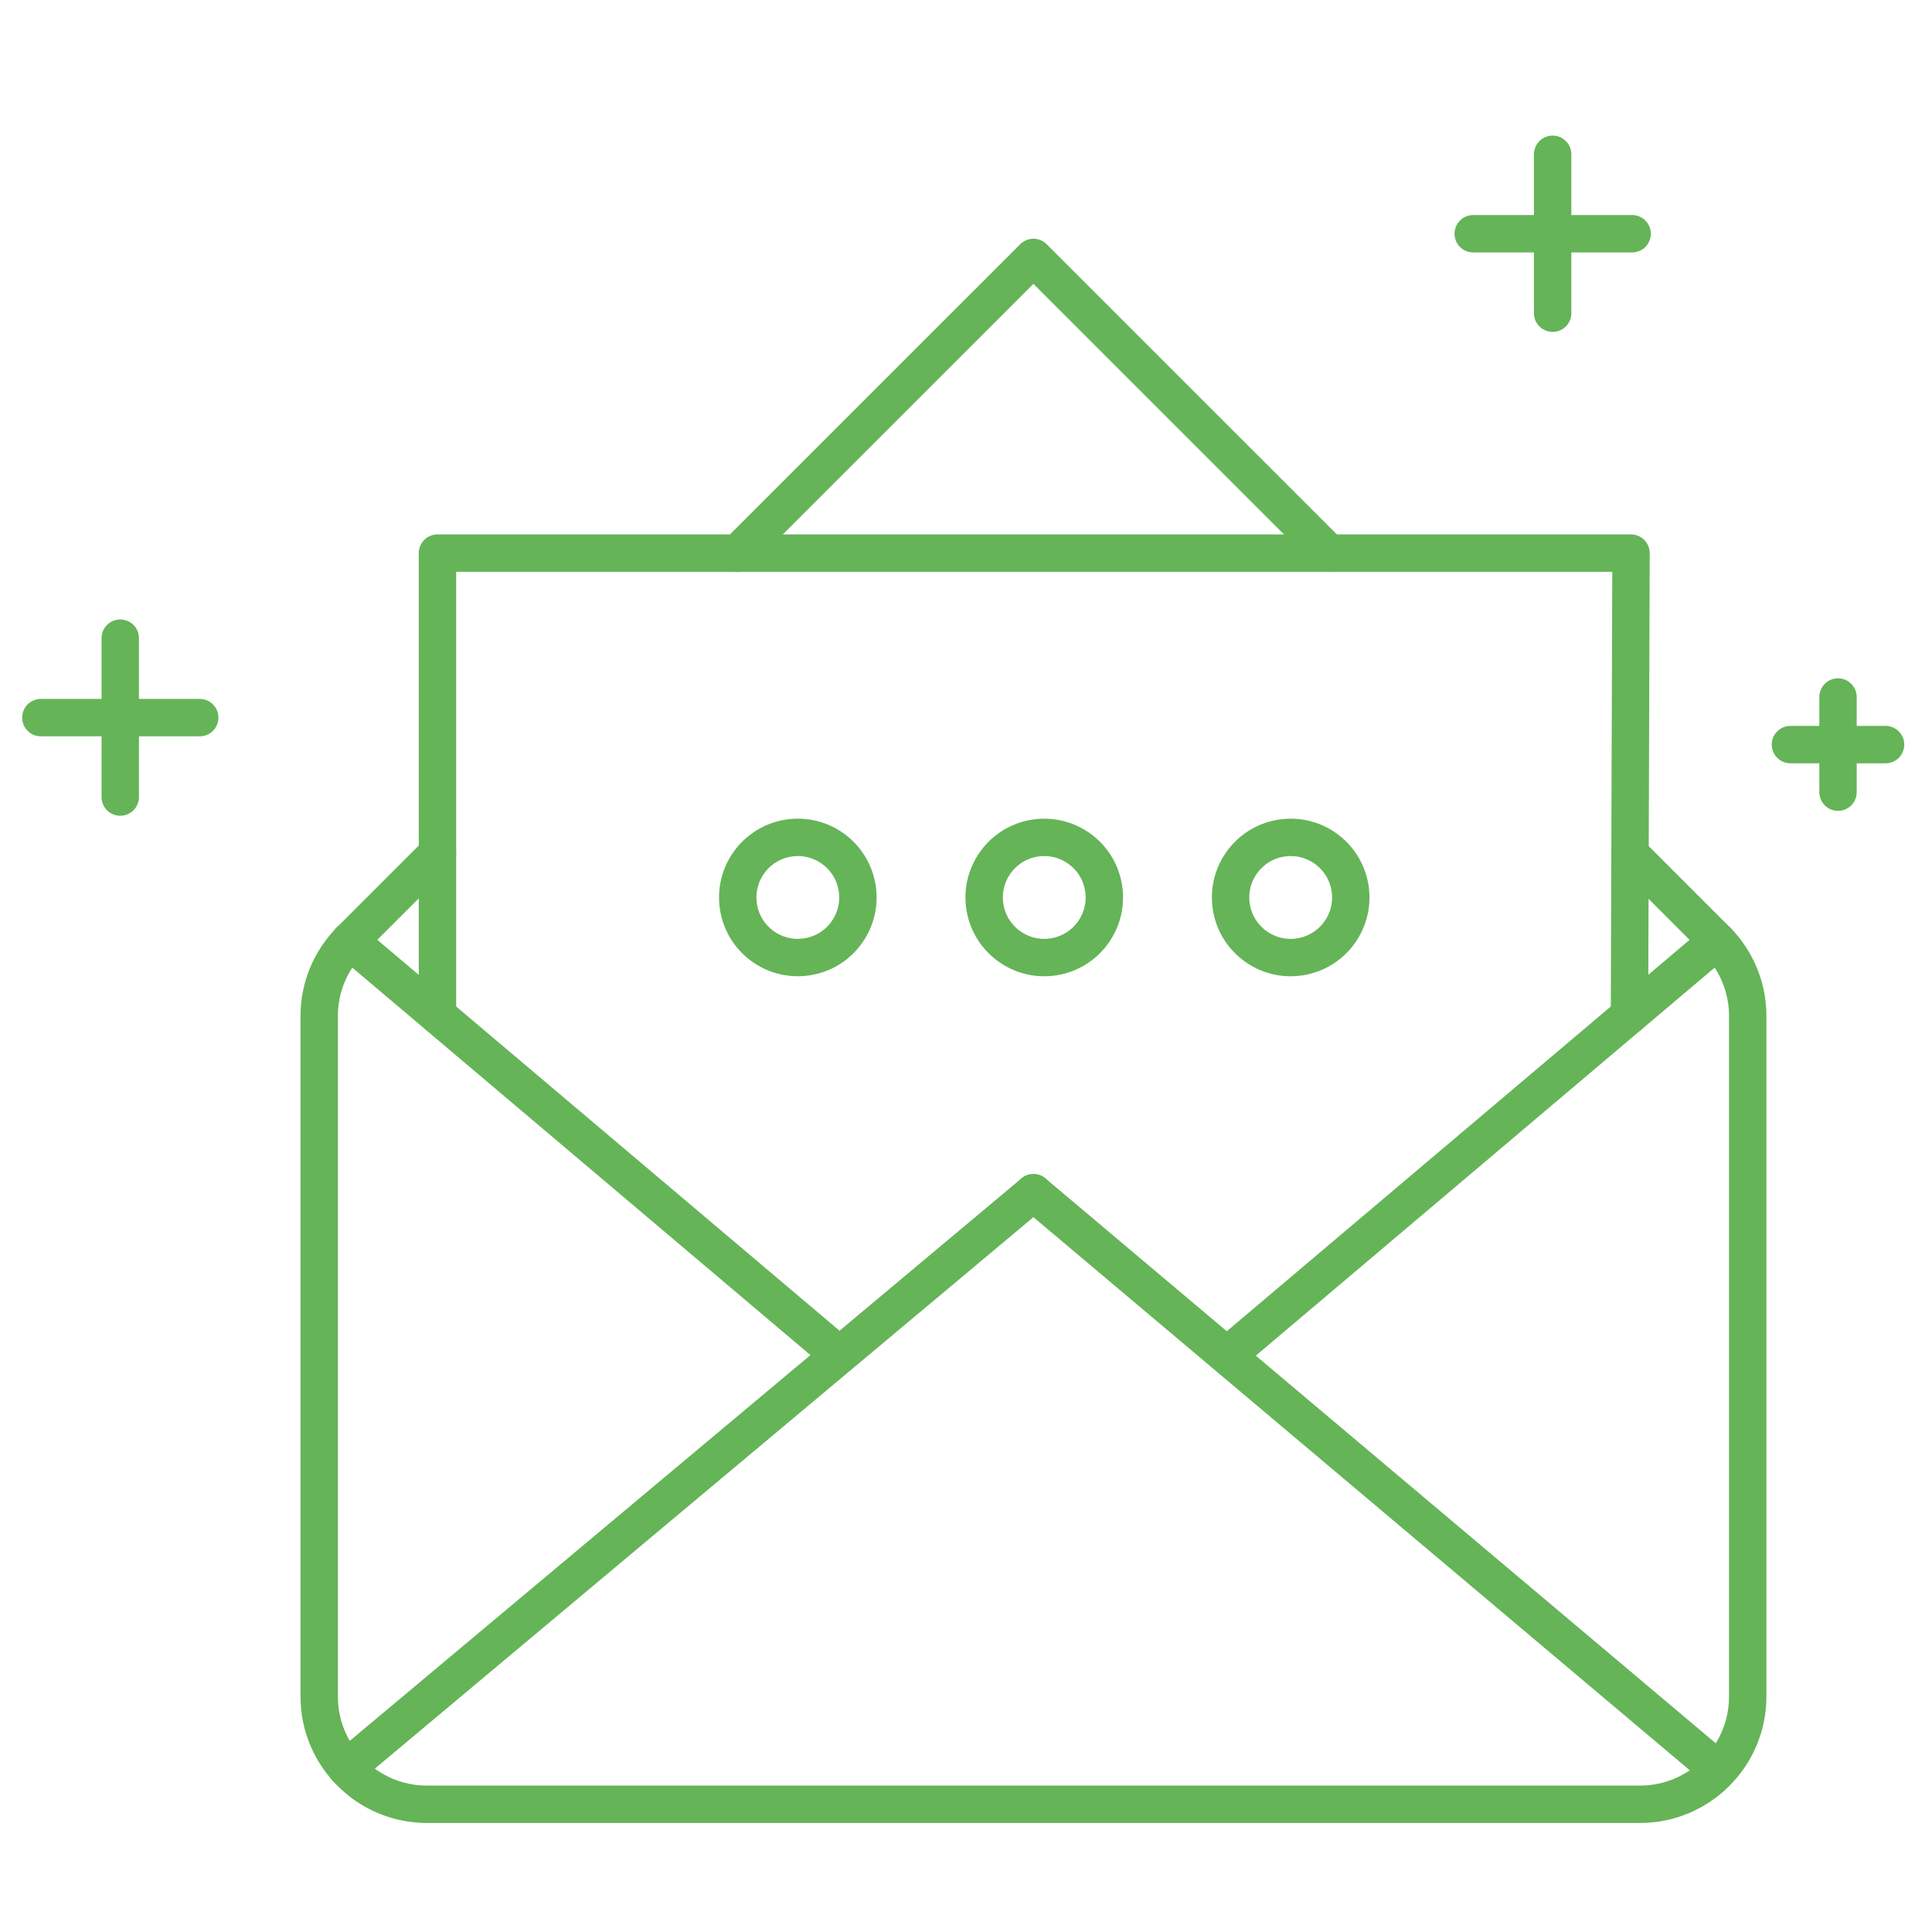 <svg width="62" height="62" viewBox="0 0 62 62" fill="none" xmlns="http://www.w3.org/2000/svg">
<path d="M11.213 30.208C10.614 30.83 10.244 31.674 10.244 32.6V54.45C10.244 56.348 11.797 57.901 13.695 57.901H52.635C54.533 57.901 56.086 56.348 56.086 54.45V32.6C56.086 31.674 55.716 30.829 55.117 30.208" stroke="#65B458" stroke-width="1.2" stroke-miterlimit="10" stroke-linecap="round" stroke-linejoin="round"/>
<path d="M39.447 43.44L55.105 30.199" stroke="#65B458" stroke-width="1.2" stroke-miterlimit="10" stroke-linecap="round" stroke-linejoin="round"/>
<path d="M11.223 30.197L26.84 43.404" stroke="#65B458" stroke-width="1.2" stroke-miterlimit="10" stroke-linecap="round" stroke-linejoin="round"/>
<path d="M14.038 27.383L11.223 30.197" stroke="#65B458" stroke-width="1.2" stroke-miterlimit="10" stroke-linecap="round" stroke-linejoin="round"/>
<path d="M42.655 17.751L33.164 8.261L23.664 17.759" stroke="#65B458" stroke-width="1.2" stroke-miterlimit="10" stroke-linecap="round" stroke-linejoin="round"/>
<path d="M55.105 30.199L52.309 27.402" stroke="#65B458" stroke-width="1.2" stroke-miterlimit="10" stroke-linecap="round" stroke-linejoin="round"/>
<path d="M33.165 38.276L11.117 56.738" stroke="#65B458" stroke-width="1.2" stroke-miterlimit="10" stroke-linecap="round" stroke-linejoin="round"/>
<path d="M33.164 38.276L55.105 56.766" stroke="#65B458" stroke-width="1.2" stroke-miterlimit="10" stroke-linecap="round" stroke-linejoin="round"/>
<path d="M52.292 32.578L52.341 17.75H14.039V32.578" stroke="#65B458" stroke-width="1.2" stroke-miterlimit="10" stroke-linecap="round" stroke-linejoin="round"/>
<path d="M25.83 30.715C26.887 30.59 27.643 29.631 27.518 28.573C27.392 27.516 26.433 26.76 25.376 26.885C24.318 27.011 23.563 27.97 23.688 29.027C23.813 30.085 24.772 30.841 25.83 30.715Z" stroke="#65B458" stroke-width="1.2" stroke-miterlimit="10" stroke-linecap="round" stroke-linejoin="round"/>
<path d="M33.738 30.716C34.796 30.59 35.551 29.631 35.426 28.574C35.301 27.516 34.342 26.761 33.284 26.886C32.227 27.011 31.471 27.97 31.596 29.028C31.721 30.085 32.681 30.841 33.738 30.716Z" stroke="#65B458" stroke-width="1.2" stroke-miterlimit="10" stroke-linecap="round" stroke-linejoin="round"/>
<path d="M41.646 30.716C42.704 30.59 43.46 29.631 43.334 28.574C43.209 27.516 42.25 26.761 41.192 26.886C40.135 27.011 39.379 27.97 39.504 29.028C39.63 30.085 40.589 30.841 41.646 30.716Z" stroke="#65B458" stroke-width="1.2" stroke-miterlimit="10" stroke-linecap="round" stroke-linejoin="round"/>
<path d="M49.826 4.951V10.051" stroke="#65B458" stroke-width="1.2" stroke-miterlimit="10" stroke-linecap="round" stroke-linejoin="round"/>
<path d="M52.377 7.501H47.277" stroke="#65B458" stroke-width="1.2" stroke-miterlimit="10" stroke-linecap="round" stroke-linejoin="round"/>
<path d="M3.859 20.479V25.578" stroke="#65B458" stroke-width="1.2" stroke-miterlimit="10" stroke-linecap="round" stroke-linejoin="round"/>
<path d="M1.311 23.029H6.41" stroke="#65B458" stroke-width="1.2" stroke-miterlimit="10" stroke-linecap="round" stroke-linejoin="round"/>
<path d="M58.984 22.368V25.421" stroke="#65B458" stroke-width="1.2" stroke-miterlimit="10" stroke-linecap="round" stroke-linejoin="round"/>
<path d="M60.51 23.895H57.457" stroke="#65B458" stroke-width="1.2" stroke-miterlimit="10" stroke-linecap="round" stroke-linejoin="round"/>
</svg>
